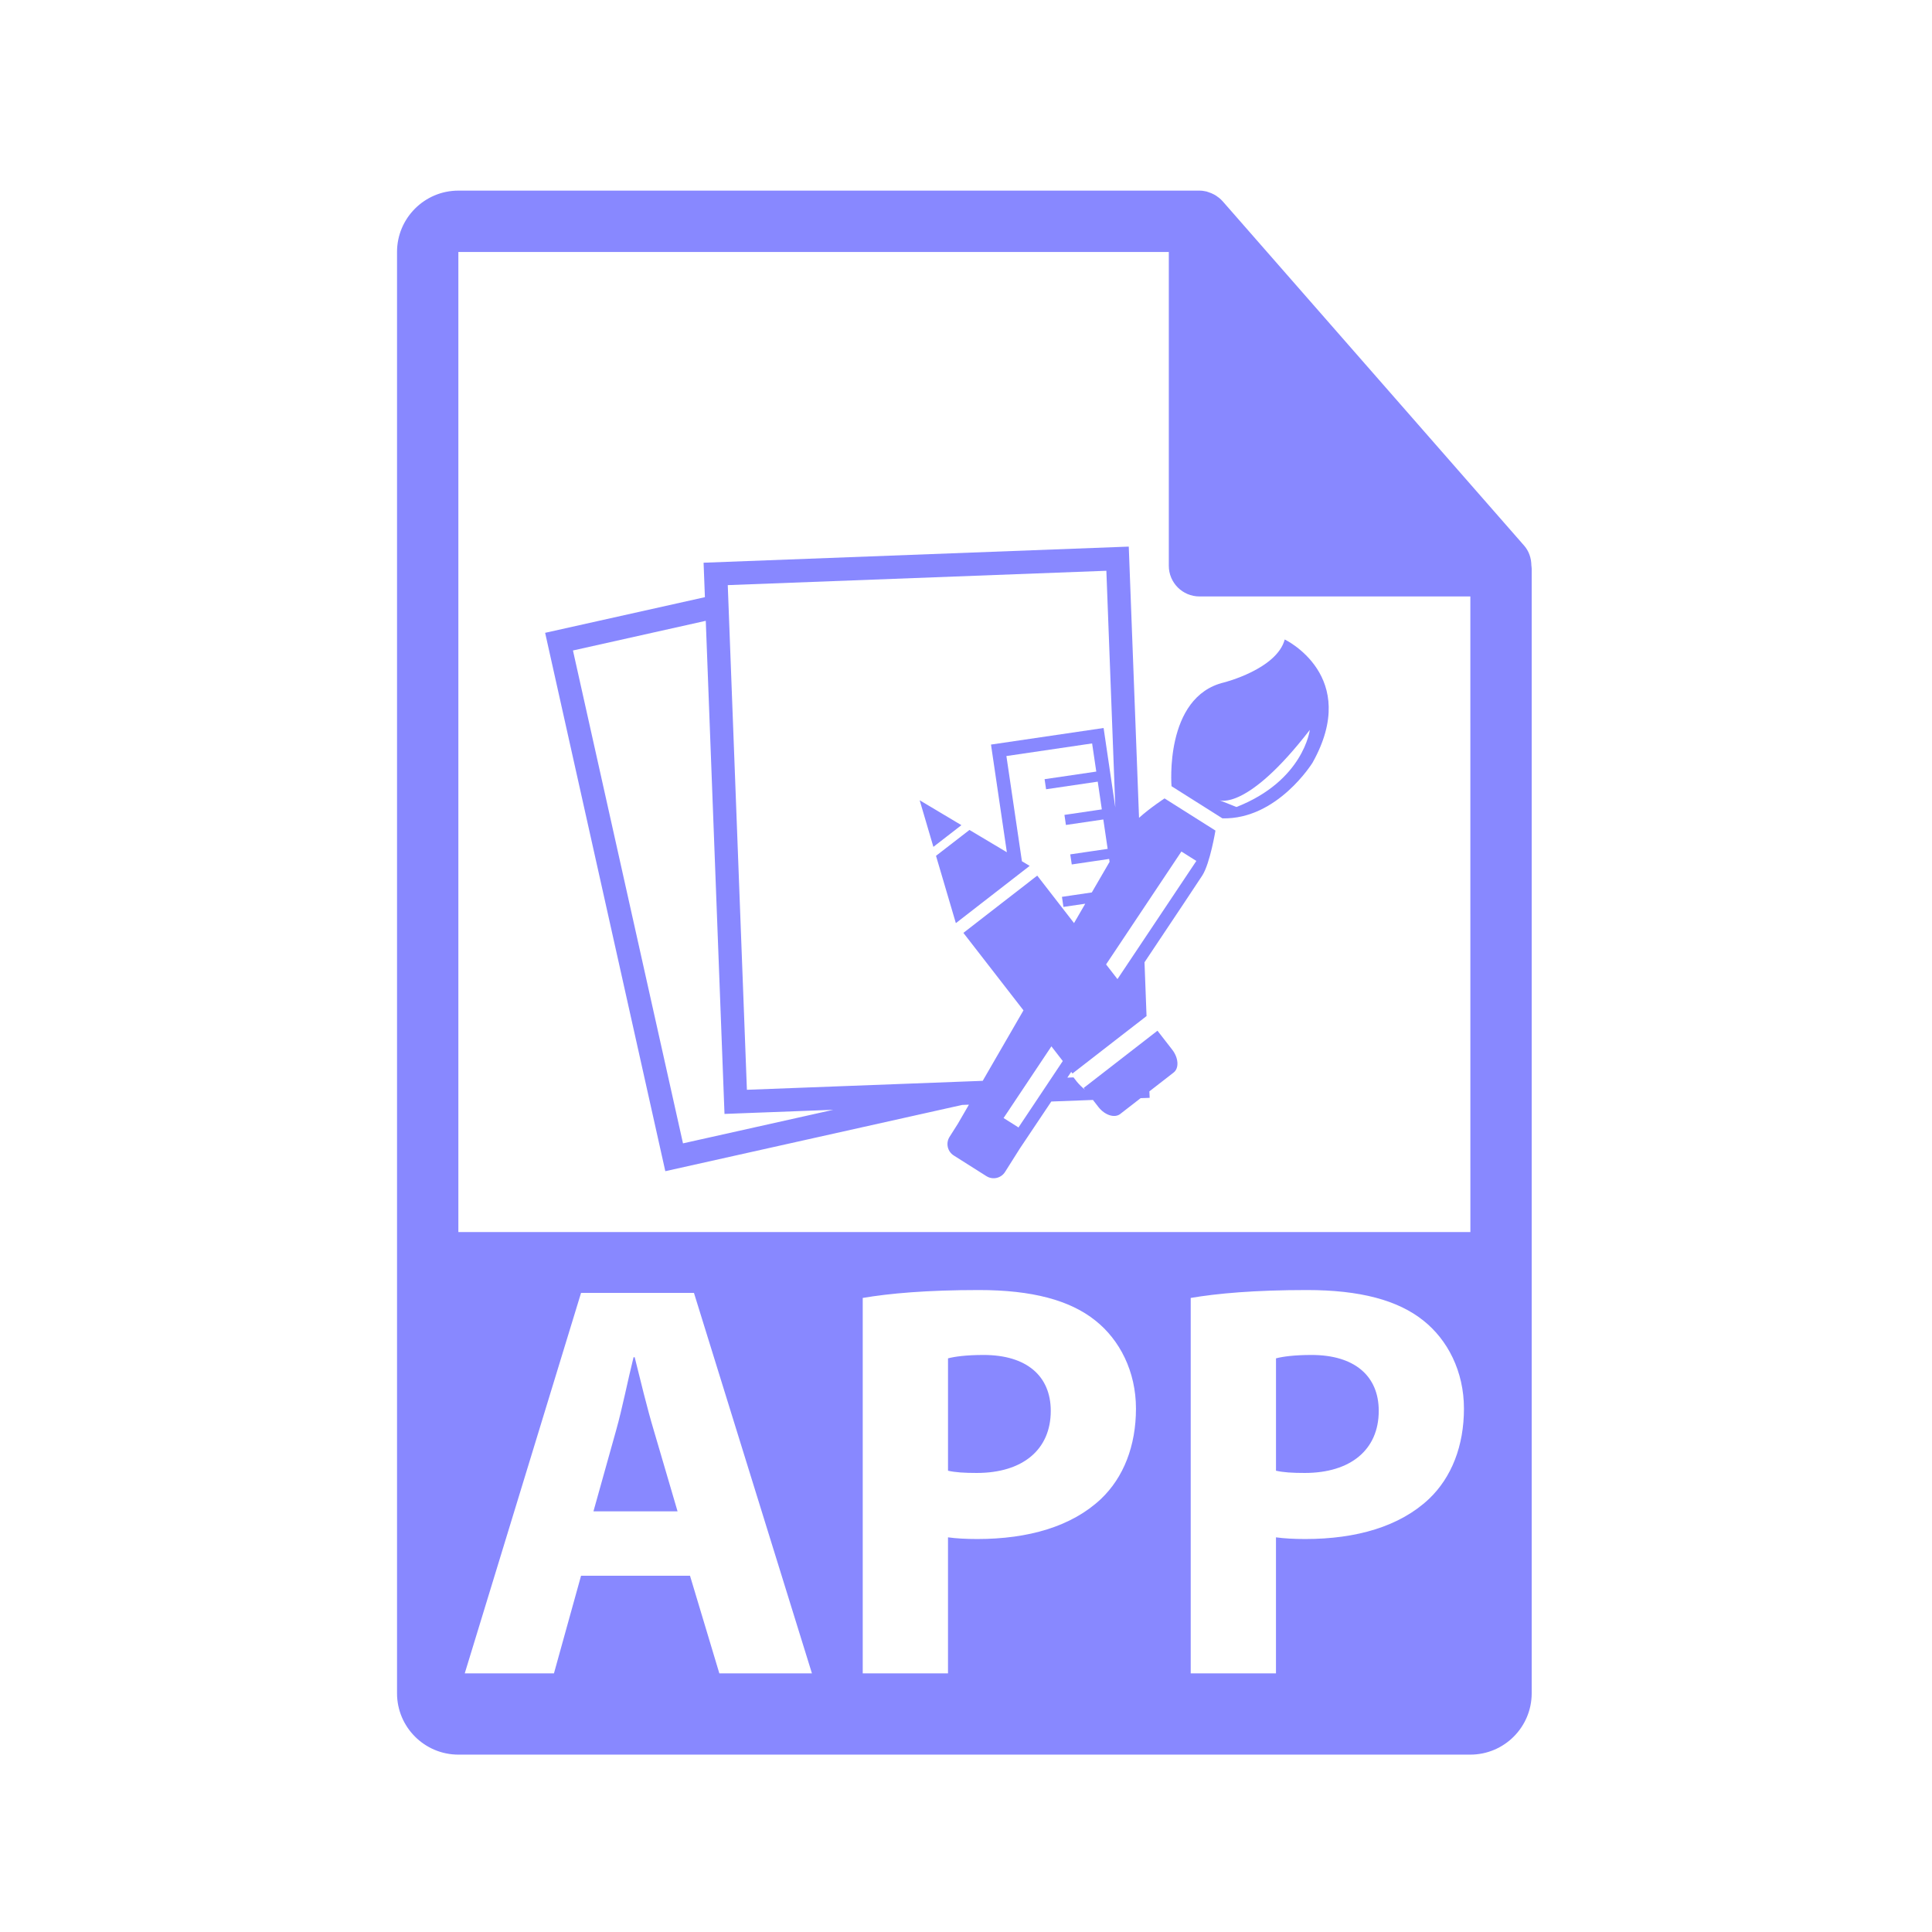 <?xml version="1.0" encoding="utf-8"?>
<!-- Generator: Adobe Illustrator 16.0.0, SVG Export Plug-In . SVG Version: 6.00 Build 0)  -->
<!DOCTYPE svg PUBLIC "-//W3C//DTD SVG 1.1//EN" "http://www.w3.org/Graphics/SVG/1.1/DTD/svg11.dtd">
<svg version="1.1" id="Layer_1" xmlns="http://www.w3.org/2000/svg" xmlns:xlink="http://www.w3.org/1999/xlink" x="0px" y="0px"
	 width="126px" height="126px" viewBox="0 0 126 126" enable-background="new 0 0 126 126" xml:space="preserve">
<g>
	<g>
		<path fill="#8888ff" d="M85.535,88.367c-1.141,0-1.914,0.111-2.318,0.222v7.327c0.479,0.11,1.066,0.146,1.877,0.146
			c2.982,0,4.824-1.509,4.824-4.05C89.918,89.729,88.334,88.367,85.535,88.367z"/>
		<path fill="#8888ff" d="M64.145,88.367c-1.141,0-1.914,0.111-2.318,0.222v7.327c0.479,0.11,1.066,0.146,1.877,0.146
			c2.982,0,4.824-1.509,4.824-4.05C68.527,89.729,66.943,88.367,64.145,88.367z"/>
		<path fill="#8888ff" d="M99.873,36.876c-0.006-0.468-0.154-0.93-0.475-1.295L79.73,13.116c-0.004-0.006-0.01-0.008-0.016-0.014
			c-0.117-0.131-0.252-0.239-0.396-0.334c-0.043-0.028-0.086-0.053-0.131-0.078c-0.127-0.068-0.258-0.124-0.395-0.165
			c-0.037-0.011-0.07-0.026-0.107-0.036c-0.15-0.035-0.303-0.057-0.459-0.057H29.893c-2.205,0-4,1.795-4,4v94c0,2.206,1.795,4,4,4
			h66c2.207,0,4-1.794,4-4V37.1C99.893,37.024,99.881,36.95,99.873,36.876z M46.914,109.134L45,102.764h-7.105l-1.768,6.37h-5.818
			l7.586-24.816h7.363l7.695,24.816H46.914z M71.803,97.757c-1.914,1.804-4.75,2.614-8.063,2.614c-0.736,0-1.4-0.037-1.914-0.11
			v8.873h-5.561V84.648c1.73-0.294,4.16-0.515,7.584-0.515c3.461,0,5.928,0.662,7.586,1.988c1.582,1.251,2.65,3.313,2.65,5.743
			C74.086,94.296,73.275,96.357,71.803,97.757z M93.193,97.757c-1.914,1.804-4.75,2.614-8.063,2.614c-0.736,0-1.4-0.037-1.914-0.11
			v8.873h-5.561V84.648c1.73-0.294,4.16-0.515,7.584-0.515c3.461,0,5.928,0.662,7.586,1.988c1.582,1.251,2.65,3.313,2.65,5.743
			C95.477,94.296,94.666,96.357,93.193,97.757z M29.893,80.35V16.433h46.334v20.466c0,1.104,0.895,2,2,2h17.666l0.002,41.451H29.893
			z"/>
		<path fill="#8888ff" d="M41.393,88.515h-0.074c-0.369,1.473-0.736,3.351-1.143,4.787l-1.473,5.265h5.486l-1.545-5.265
			C42.201,91.829,41.76,89.987,41.393,88.515z"/>
	</g>
	<g>
		<polygon fill="#8888ff" points="59.979,52.192 60.873,55.231 62.701,53.815 		"/>
		<path fill="#8888ff" d="M74.285,53.337l-0.67-17.689l-27.729,1.051l0.086,2.247l-10.42,2.325l7.838,35.111l19.361-4.321l0.439-0.017
			c-0.451,0.776-0.717,1.238-0.717,1.238l-0.547,0.863c-0.258,0.41-0.135,0.954,0.275,1.213l2.131,1.348
			c0.412,0.259,0.955,0.137,1.215-0.275l0.975-1.544c0.436-0.649,1.162-1.732,2.041-3.048l2.715-0.103l0.354,0.455
			c0.418,0.54,1.057,0.746,1.426,0.461l1.33-1.033l0.59-0.021l-0.018-0.422l1.578-1.225c0.369-0.285,0.328-0.954-0.09-1.494
			l-0.961-1.237l-4.814,3.734l0.096,0.123c-0.205-0.168-0.395-0.356-0.539-0.531c-0.078-0.096-0.148-0.188-0.219-0.282l-0.402,0.016
			c0.084-0.125,0.166-0.247,0.252-0.374l0.082,0.106l1.494-1.159l1.658-1.287l0.84-0.65l0.412-0.318l0.398-0.311
			c0.01-0.003,0.02-0.01,0.029-0.014l-0.133-3.515c1.994-2.985,3.6-5.391,3.775-5.67c0.498-0.785,0.852-2.92,0.852-2.92l-3.32-2.097
			C75.949,52.071,75.004,52.686,74.285,53.337z M44.543,74.567l-7.176-32.144l8.662-1.935l1.221,32.159l7.094-0.269L44.543,74.567z
			 M66.42,73.534c-0.018-0.014-0.035-0.029-0.055-0.043l-0.914-0.576l3.119-4.675l0.742,0.958L66.42,73.534z M71.205,58.203
			l-1.947,0.287l0.096,0.657l1.424-0.209c-0.236,0.405-0.48,0.83-0.732,1.263l-2.4-3.096l-0.27,0.208l-0.553,0.432l-0.84,0.65
			l-1.658,1.285L62.83,60.84l3.918,5.052c-0.99,1.711-1.92,3.318-2.658,4.597l-15.379,0.584L47.463,38.16l24.691-0.936l0.584,15.439
			l-0.764-5.185l-7.344,1.081l1.035,7.022l-2.439-1.454l-2.182,1.688l1.295,4.39l4.814-3.735l-0.506-0.303l-1.012-6.86l5.59-0.823
			l0.271,1.836l-3.371,0.496l0.098,0.657l3.369-0.496l0.266,1.809l-2.438,0.359l0.096,0.657l2.439-0.359l0.283,1.918l-2.439,0.359
			l0.098,0.657l2.438-0.359l0.029,0.189C72.025,56.79,71.635,57.464,71.205,58.203z M78.023,56.149l-5.145,7.706l-0.742-0.958
			l4.912-7.363L78.023,56.149z"/>
		<path fill="#8888ff" d="M83.787,41.705c-0.518,1.933-3.953,2.8-3.953,2.8c-3.922,0.93-3.43,6.769-3.43,6.769l3.318,2.097
			c3.586,0.087,5.879-3.631,5.879-3.631C88.771,44.076,83.787,41.705,83.787,41.705z M80.637,52.631l-1.111-0.444
			c0,0,1.781,0.746,5.896-4.585C85.422,47.602,85.02,50.914,80.637,52.631z"/>
	</g>
</g>
</svg>
